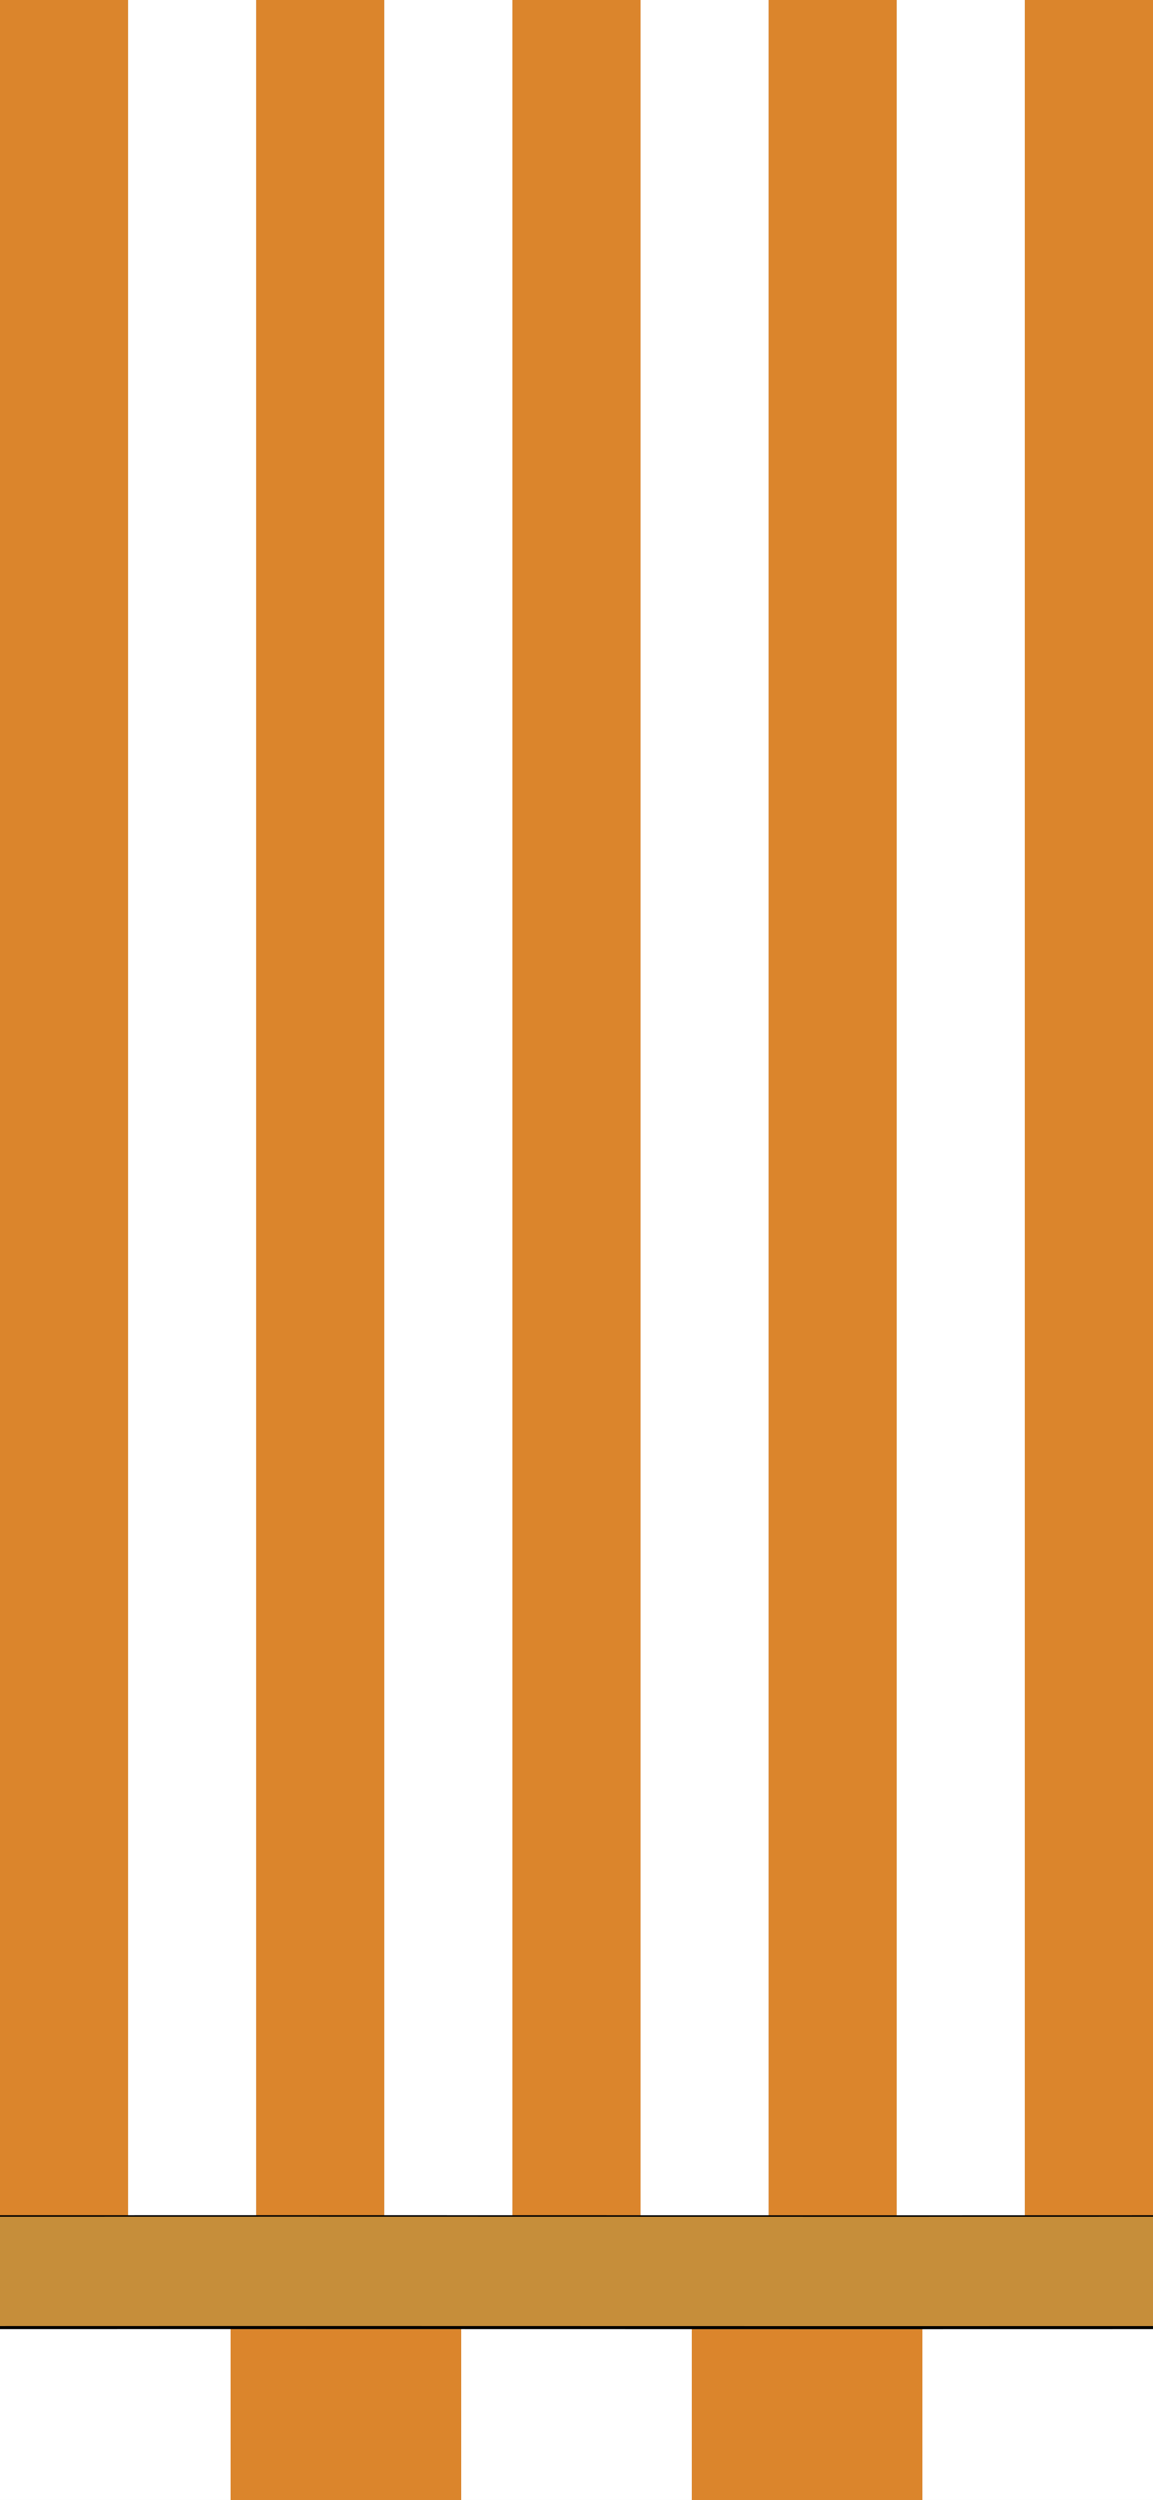<?xml version="1.0" encoding="utf-8"?>
<!-- Generator: Adobe Illustrator 28.0.0, SVG Export Plug-In . SVG Version: 6.00 Build 0)  -->
<svg version="1.1" id="Layer_1" xmlns="http://www.w3.org/2000/svg" xmlns:xlink="http://www.w3.org/1999/xlink" x="0px" y="0px"
	 viewBox="0 0 1179 2556" style="enable-background:new 0 0 1179 2556;" xml:space="preserve">
<rect x="0" y="0" width="1179" height="2556" fill="#333333" stroke="none"/>
<style type="text/css">
	.st0{fill:#db852c;}
	.st1{fill:#FFFFFF;}
	.st2{fill:#db852c;}
	.st3{fill:#c68e3a;}
	.st4{fill:none;stroke:#000000;stroke-width:1.567;stroke-miterlimit:10;}
	.st5{fill:none;stroke:#000000;stroke-width:3.135;stroke-miterlimit:10;}
</style>
<g>
	<g>
		<g>
			<rect x="0" class="st0" width="131" height="2297.3"/>
		</g>
		<g>
			<rect x="131" class="st1" width="131" height="2297.3"/>
		</g>
		<g>
			<rect x="262" class="st0" width="131" height="2297.3"/>
		</g>
		<g>
			<rect x="393" class="st1" width="131" height="2297.3"/>
		</g>
		<g>
			<rect x="524" class="st0" width="131" height="2297.3"/>
		</g>
		<g>
			<rect x="655" class="st1" width="131" height="2297.3"/>
		</g>
		<g>
			<rect x="786" class="st0" width="131" height="2297.3"/>
		</g>
		<g>
			<rect x="917" class="st1" width="131" height="2297.3"/>
		</g>
		<g>
			<rect x="1048" class="st0" width="131" height="2297.3"/>
		</g>
		<g>
			<rect x="0" class="st2" width="131" height="2297.3"/>
		</g>
		<g>
			<rect x="131" class="st1" width="131" height="2297.3"/>
		</g>
		<g>
			<rect x="262" class="st2" width="131" height="2297.3"/>
		</g>
		<g>
			<rect x="393" class="st1" width="131" height="2297.3"/>
		</g>
		<g>
			<rect x="524" class="st2" width="131" height="2297.3"/>
		</g>
		<g>
			<rect x="655" class="st1" width="131" height="2297.3"/>
		</g>
		<g>
			<rect x="786" class="st2" width="131" height="2297.3"/>
		</g>
		<g>
			<rect x="917" class="st1" width="131" height="2297.3"/>
		</g>
		<g>
			<rect x="1048" class="st2" width="131" height="2297.3"/>
		</g>
	</g>
	<g>
		<g>
			<g>
				<rect x="0" y="2379.7" class="st1" width="235.8" height="176.3"/>
			</g>
			<g>
				<rect x="235.8" y="2379.7" class="st0" width="235.8" height="176.3"/>
			</g>
			<g>
				<rect x="471.6" y="2379.7" class="st1" width="235.8" height="176.3"/>
			</g>
			<g>
				<rect x="707.4" y="2379.7" class="st0" width="235.8" height="176.3"/>
			</g>
			<g>
				<rect x="943.2" y="2379.7" class="st1" width="235.8" height="176.3"/>
			</g>
			<g>
				<rect x="0" y="2379.7" class="st1" width="235.8" height="176.3"/>
			</g>
			<g>
				<rect x="235.8" y="2379.7" class="st0" width="235.8" height="176.3"/>
			</g>
			<g>
				<rect x="471.6" y="2379.7" class="st1" width="235.8" height="176.3"/>
			</g>
			<g>
				<rect x="707.4" y="2379.7" class="st0" width="235.8" height="176.3"/>
			</g>
			<g>
				<rect x="943.2" y="2379.7" class="st1" width="235.8" height="176.3"/>
			</g>
		</g>
		<g>
			<rect x="0" y="2265.7" class="st3" width="1179" height="114"/>
		</g>
		<path class="st4" d="M0,2265.7c392.5-0.2,786.5,0.2,1179,0"/>
		<path class="st5" d="M0,2379.8c392.5-0.2,786.5,0.2,1179,0"/>
	</g>
</g>
</svg>
